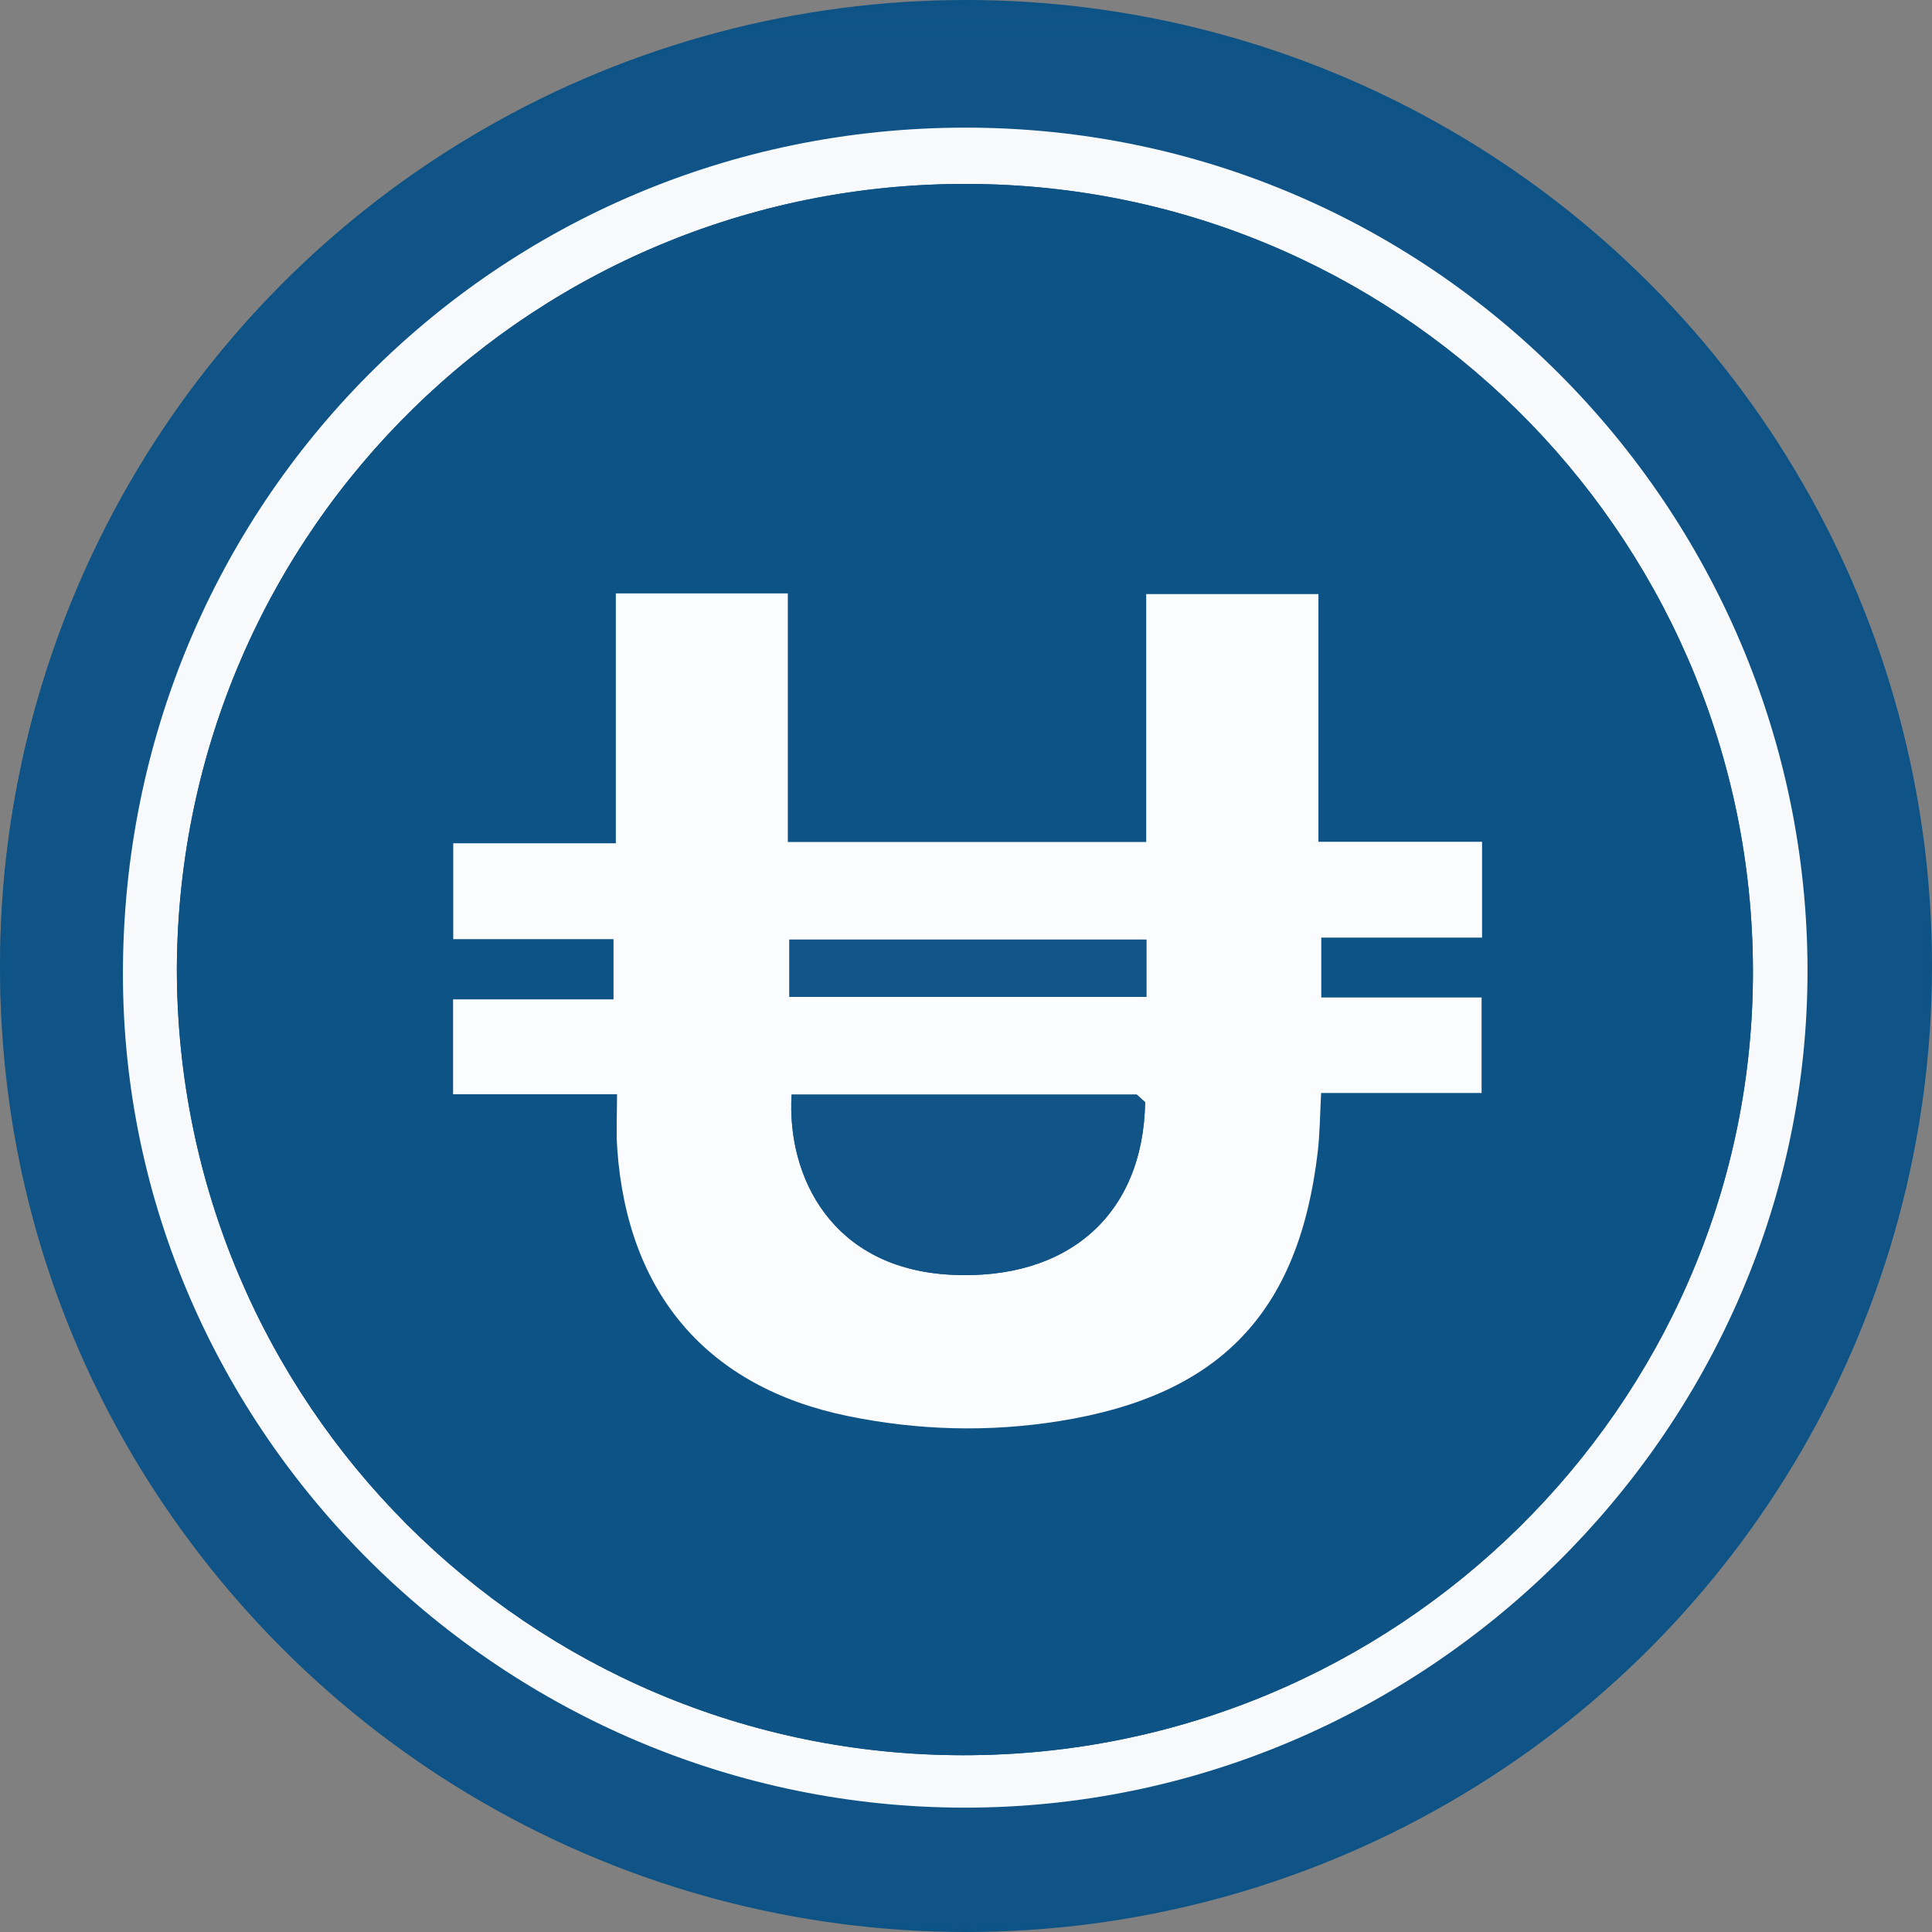 <svg width="80" height="80" xmlns="http://www.w3.org/2000/svg" xmlns:xlink="http://www.w3.org/1999/xlink">
  <rect width="100%" height="100%" fill="#808080" stroke="none"/>
  <defs>
    <path id="a" d="M0 .134h79.913v79.662H0z"/>
  </defs>
  <g fill="none" fill-rule="evenodd">
    <circle fill="#0E5386" cx="40" cy="40" r="40"/>
    <g transform="translate(0 .071)">
      <mask id="b" fill="#fff">
        <use xlink:href="#a"/>
      </mask>
      <path d="M39.974 74.78c19.008-.007 34.649-15.553 34.869-34.243.224-19.065-15.19-35.346-34.902-35.323C20.569 5.236 5.086 20.812 5.09 40.26c.003 18.931 15.765 34.527 34.884 34.52m-.034 5.015C17.858 79.795-.01 62.031-0 40.02.011 17.504 18.477-.204 40.59.139c21.749.337 39.398 18.111 39.323 40.017-.075 21.914-17.896 39.64-39.973 39.639" fill="#105487" mask="url(#b)"/>
    </g>
    <path d="M7.323 40.094c.001 17.993 14.564 32.572 32.552 32.586 17.95.014 32.539-14.455 32.709-32.118.171-17.797-14.055-32.658-32.086-32.942-18.192-.287-33.077 14.216-33.175 32.474m32.651 34.757c-19.119.007-34.88-15.59-34.884-34.52C5.087 20.883 20.569 5.307 39.941 5.285c19.712-.022 35.126 16.259 34.902 35.323-.22 18.69-15.861 34.236-34.869 34.243" fill="#F7F9FA"/>
    <path d="M25.5 34.918H18.768v3.971h6.639v2.493h-6.643v3.928h6.79c0 .825-.043 1.538.007 2.245.421 6.018 3.741 9.884 9.537 11.078 2.904.598 5.837.68 8.767.212 6.635-1.059 9.909-4.47 10.699-11.121.094-.794.095-1.599.143-2.464h6.645v-3.955h-6.639v-2.48h6.658v-3.967h-6.776V24.599h-7.131V34.864h-14.84V24.571h-7.122v10.348zm-18.177 5.175c.098-18.258 14.984-32.76 33.175-32.473 18.031.284 32.256 15.145 32.086 32.942-.169 17.663-14.759 32.132-32.709 32.118-17.988-.014-32.551-14.593-32.552-32.586z" fill="#0E5386"/>
    <path d="M32.688 41.277h14.781v-2.37H32.688v2.37zm14.38 4.047H32.778c-.204 3.416 1.674 7.214 6.611 7.461 4.815.241 7.949-2.466 8.028-7.145-.117-.105-.233-.211-.35-.316zM25.5 34.918V24.571h7.122V34.864h14.84V24.599h7.131v10.258h6.776v3.967h-6.658v2.48h6.639v3.955h-6.645c-.048.865-.049 1.67-.143 2.464-.79 6.651-4.064 10.062-10.7 11.122-2.93.468-5.862.386-8.767-.212-5.797-1.194-9.117-5.059-9.537-11.078-.049-.707-.007-1.42-.007-2.245h-6.79v-3.928h6.643v-2.493H18.768v-3.971h6.732z" fill="#FBFCFD"/>
    <path d="M47.418 45.64c-.079 4.679-3.214 7.386-8.028 7.145-4.937-.247-6.815-4.045-6.611-7.461h14.29c.117.105.233.211.35.316" fill="#158"/>
    <path fill="#125588" d="M32.688 41.277h14.781v-2.37H32.688z"/>
  </g>
</svg>
